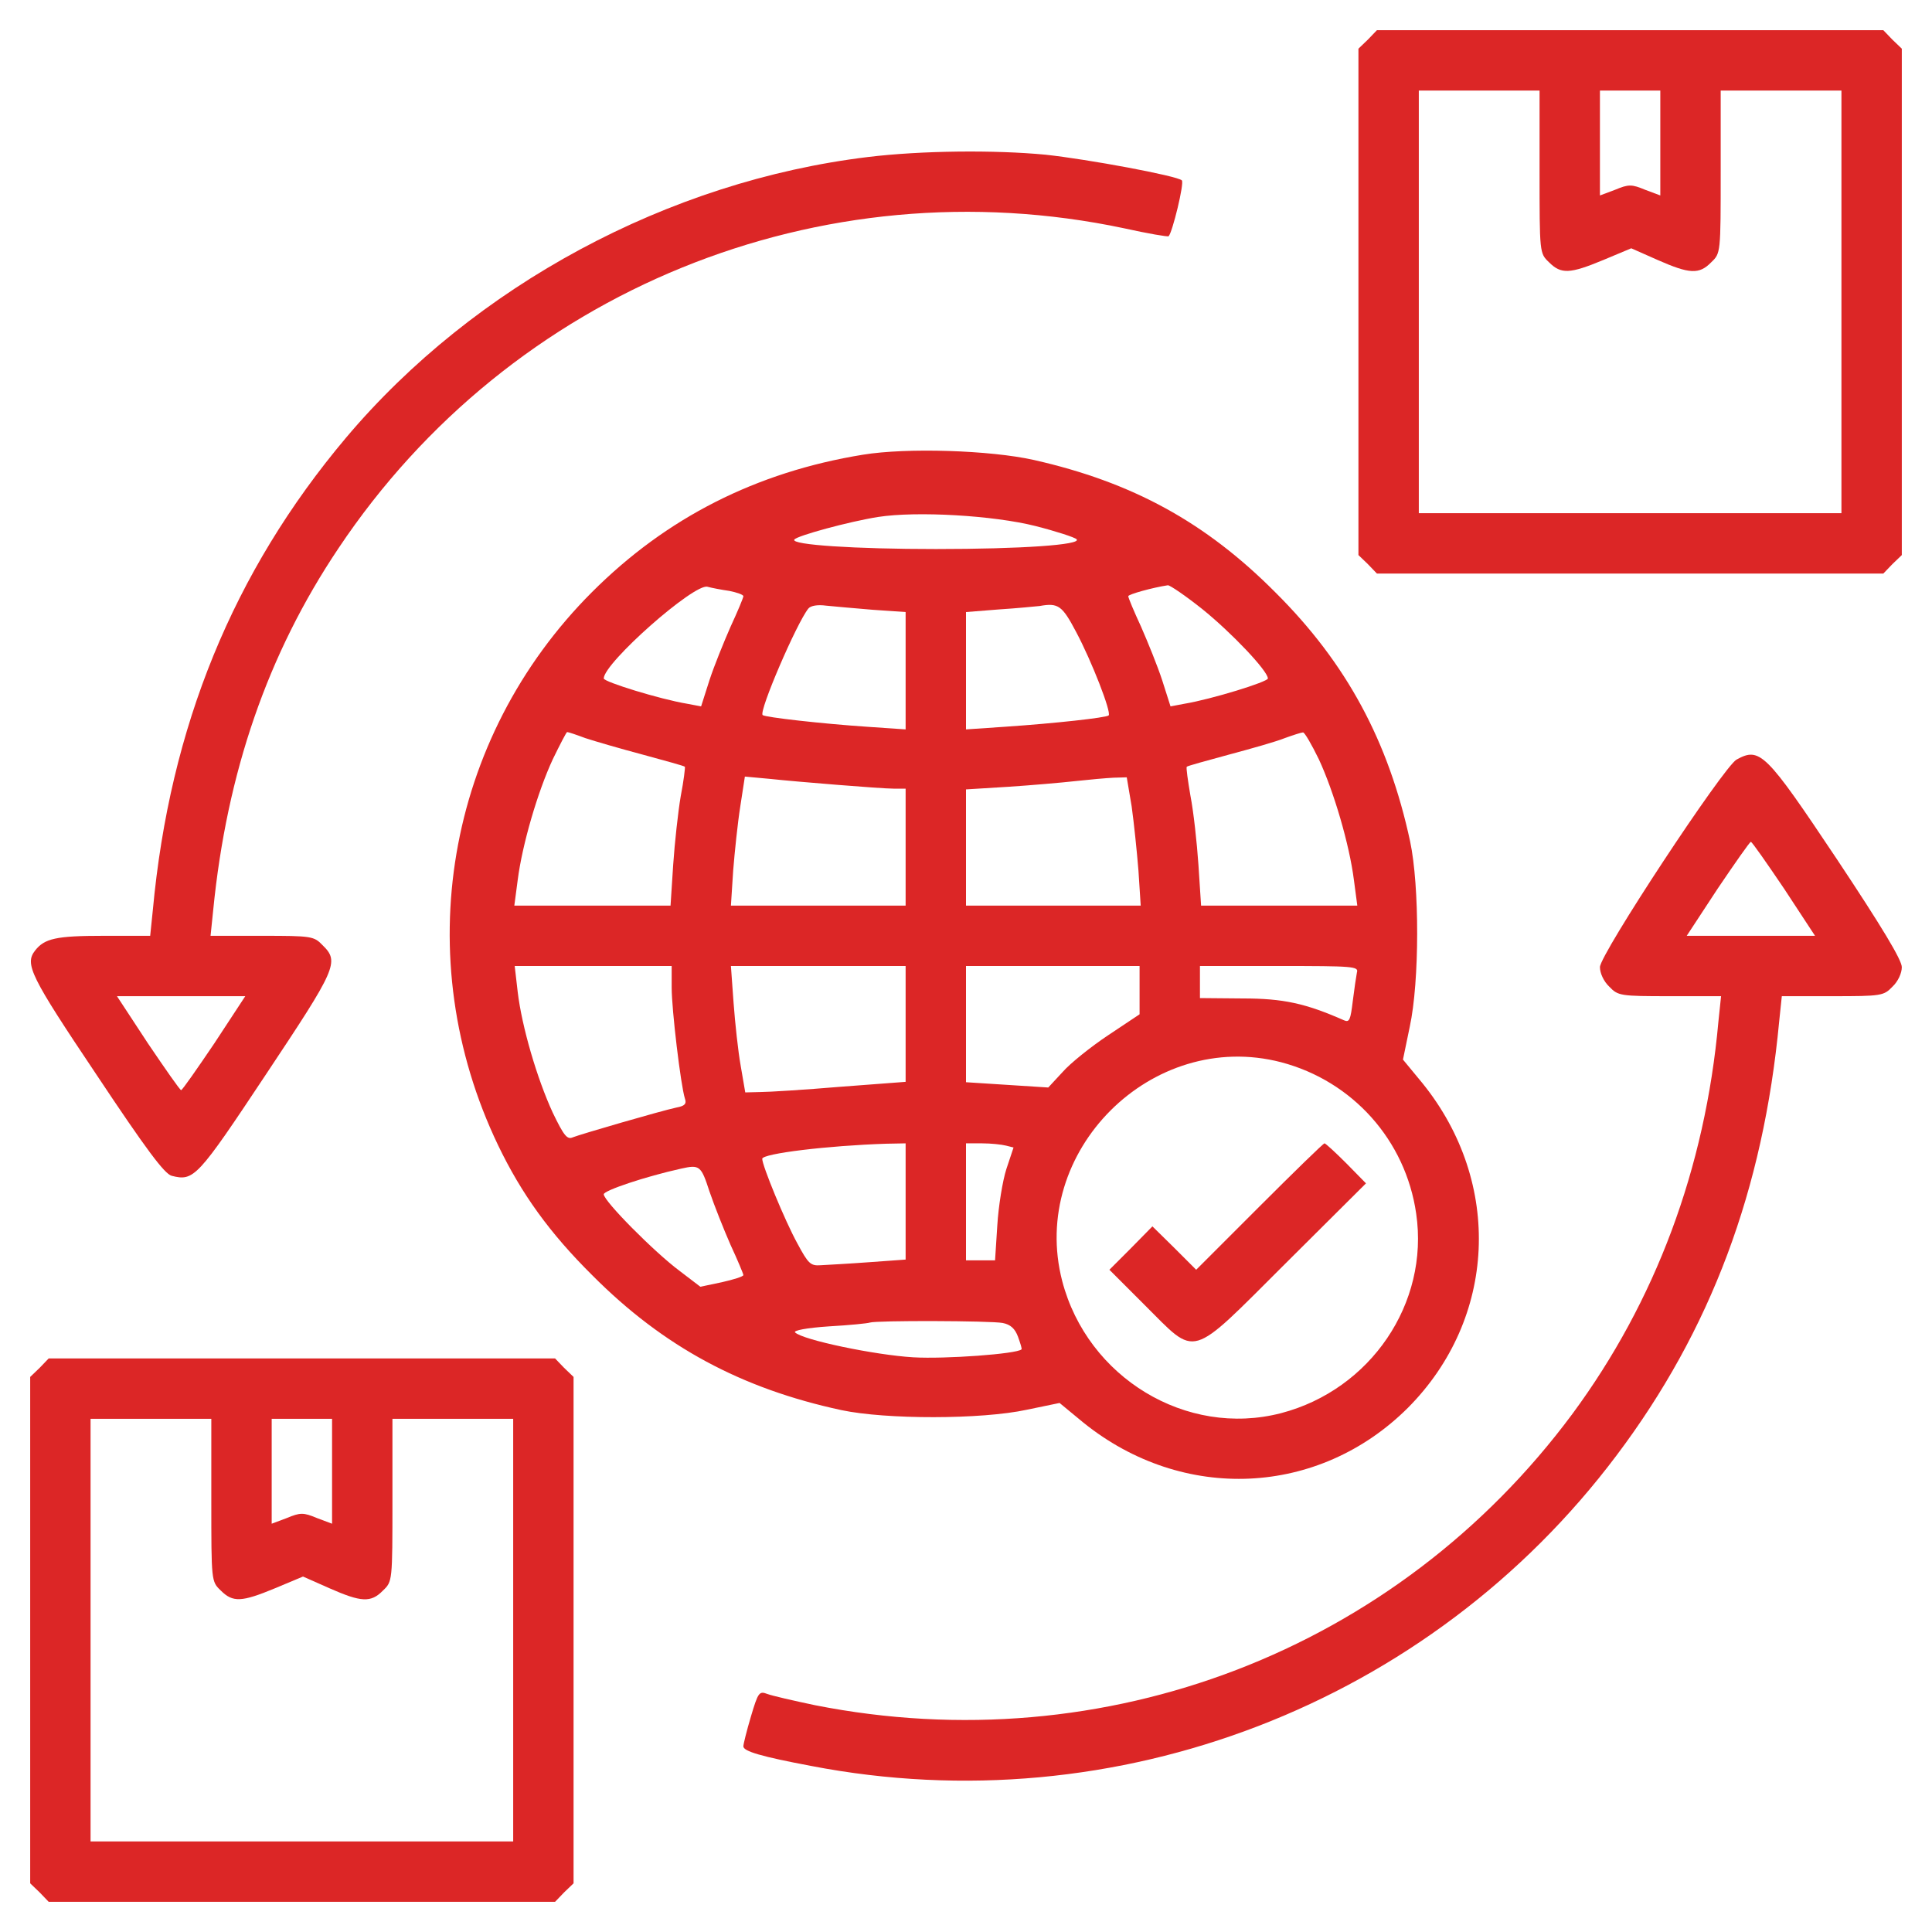 <?xml version="1.0" standalone="no"?>
<!DOCTYPE svg PUBLIC "-//W3C//DTD SVG 20010904//EN"
 "http://www.w3.org/TR/2001/REC-SVG-20010904/DTD/svg10.dtd">
<svg version="1.0" xmlns="http://www.w3.org/2000/svg"
 width="512pt" height="512pt" viewBox="0 0 512 512"
 preserveAspectRatio="xMidYMid meet">

<g transform="translate(0,512) scale(0.1,-0.1)"
fill="#dc2626" stroke="none">
<path d="M3625 5015 l-25 -24 0 -671 0 -671 25 -24 24 -25 671 0 671 0 24 25
25 24 0 671 0 671 -25 24 -24 25 -671 0 -671 0 -24 -25z m455 -350 c0 -216 0
-216 25 -240 32 -32 55 -31 144 6 l74 31 70 -31 c84 -37 110 -39 142 -6 25 24
25 24 25 240 l0 215 160 0 160 0 0 -560 0 -560 -560 0 -560 0 0 560 0 560 160
0 160 0 0 -215z m320 76 l0 -139 -40 15 c-36 15 -44 15 -80 0 l-40 -15 0 139
0 139 80 0 80 0 0 -139z"/>
<path d="M2301 4704 c-530 -64 -1044 -341 -1384 -744 -299 -355 -467 -766
-512 -1252 l-7 -68 -124 0 c-125 0 -156 -7 -181 -39 -28 -36 -13 -67 162 -328
133 -200 181 -264 200 -269 59 -15 68 -5 250 269 187 281 195 298 150 342 -23
24 -29 25 -160 25 l-137 0 7 68 c36 364 144 679 332 959 456 683 1278 1018
2082 848 63 -14 116 -23 118 -21 10 10 42 141 35 148 -12 12 -249 56 -361 68
-136 13 -329 11 -470 -6z m-1733 -2349 c-46 -68 -85 -124 -88 -124 -3 0 -42
56 -88 124 l-82 125 170 0 170 0 -82 -125z"/>
<path d="M2287 3915 c-283 -46 -521 -167 -718 -364 -388 -388 -487 -970 -249
-1466 62 -129 137 -233 250 -345 188 -189 395 -300 660 -357 118 -25 371 -25
491 1 l87 18 63 -52 c264 -213 624 -196 860 39 235 236 252 596 39 860 l-52
63 18 87 c26 120 26 373 1 491 -57 265 -168 472 -357 660 -185 186 -379 292
-640 351 -116 26 -337 33 -453 14z m457 -189 c55 -14 104 -30 109 -35 15 -15
-149 -26 -373 -26 -214 0 -384 11 -375 25 6 10 146 48 222 60 103 16 306 4
417 -24z m-811 -172 c20 -4 37 -10 37 -14 0 -4 -15 -40 -34 -81 -18 -41 -44
-105 -56 -142 l-22 -69 -37 7 c-72 12 -221 58 -221 67 0 41 240 253 275 243
11 -3 37 -8 58 -11z m1253 -48 c77 -62 174 -164 174 -184 0 -9 -149 -55 -221
-67 l-37 -7 -22 69 c-12 37 -38 101 -56 142 -19 41 -34 77 -34 81 0 5 65 23
105 29 6 0 47 -28 91 -63z m-873 -2 l87 -6 0 -155 0 -156 -102 7 c-119 8 -270
25 -277 31 -10 11 90 243 121 282 6 8 25 11 47 8 20 -2 75 -7 124 -11z m539
-59 c41 -77 94 -213 86 -221 -7 -6 -142 -21 -275 -30 l-103 -7 0 156 0 155 88
7 c48 3 96 8 107 9 50 9 60 1 97 -69z m-1301 -281 c24 -8 93 -28 153 -44 59
-16 110 -30 111 -32 1 -2 -3 -37 -11 -78 -7 -41 -16 -123 -20 -182 l-7 -108
-207 0 -207 0 9 68 c12 94 53 234 93 320 19 39 36 72 38 72 3 0 24 -7 48 -16z
m1944 -56 c40 -86 81 -226 93 -320 l9 -68 -207 0 -207 0 -7 108 c-4 59 -13
141 -21 182 -7 41 -12 76 -10 78 1 2 52 16 111 32 60 16 127 35 149 44 22 8
44 15 48 15 4 1 23 -32 42 -71z m-1275 -68 c63 -5 130 -10 148 -10 l32 0 0
-155 0 -155 -232 0 -231 0 6 93 c4 50 12 127 19 171 l12 78 65 -6 c37 -4 118
-11 181 -16z m779 -57 c6 -43 14 -120 18 -170 l6 -93 -231 0 -232 0 0 154 0
154 113 7 c61 4 141 11 177 15 36 4 81 8 101 9 l35 1 13 -77z m-1219 -480 c0
-59 24 -259 35 -294 5 -14 0 -20 -22 -24 -42 -9 -255 -71 -275 -79 -15 -7 -24
5 -53 65 -42 91 -82 228 -93 320 l-8 69 208 0 208 0 0 -57z m620 -96 l0 -154
-172 -13 c-95 -8 -191 -14 -213 -14 l-40 -1 -12 70 c-7 39 -15 114 -19 168
l-7 97 231 0 232 0 0 -153z m620 89 l0 -64 -84 -56 c-45 -30 -100 -74 -120
-97 l-38 -41 -109 7 -109 7 0 154 0 154 230 0 230 0 0 -64z m576 47 c-2 -10
-7 -44 -11 -76 -6 -50 -9 -57 -23 -51 -102 45 -161 58 -269 58 l-113 1 0 43 0
42 211 0 c195 0 210 -1 205 -17z m-201 -238 c190 -50 330 -207 358 -401 35
-238 -121 -467 -358 -529 -251 -65 -513 94 -580 350 -89 343 237 669 580 580z
m-995 -369 l0 -154 -97 -7 c-54 -4 -111 -7 -128 -8 -27 -2 -33 4 -62 58 -33
60 -93 206 -93 224 0 14 174 35 328 40 l52 1 0 -154z m266 148 l20 -5 -19 -57
c-10 -31 -21 -99 -24 -149 l-6 -93 -38 0 -39 0 0 155 0 155 43 0 c23 0 51 -3
63 -6z m-786 -121 c13 -38 38 -101 56 -142 19 -41 34 -77 34 -80 0 -4 -26 -12
-57 -19 l-57 -12 -55 42 c-66 49 -201 185 -201 203 0 10 110 47 205 68 49 11
53 8 75 -60z m777 -349 c21 -4 33 -15 41 -37 6 -17 11 -32 9 -33 -12 -12 -202
-26 -287 -21 -101 6 -293 46 -313 66 -5 5 30 12 90 16 54 3 103 8 108 10 17 6
321 5 352 -1z"/>
<path d="M3338 1923 l-168 -168 -58 58 -58 57 -57 -58 -57 -57 93 -93 c141
-140 115 -148 373 109 l214 213 -52 53 c-29 29 -55 53 -58 53 -3 0 -80 -75
-172 -167z"/>
<path d="M4602 3107 c-35 -20 -362 -516 -362 -550 0 -16 10 -38 25 -52 23 -24
29 -25 160 -25 l136 0 -7 -67 c-35 -390 -167 -742 -387 -1040 -465 -627 -1238
-924 -2007 -772 -57 12 -114 25 -127 30 -21 8 -24 4 -43 -60 -11 -37 -20 -73
-20 -79 0 -13 47 -27 180 -52 809 -156 1639 164 2134 823 250 332 389 704 431
1150 l7 67 134 0 c130 0 136 1 159 25 15 14 25 36 25 52 0 19 -53 107 -172
286 -189 283 -204 298 -266 264z m126 -342 l82 -125 -170 0 -170 0 82 125 c46
68 85 124 88 124 3 0 42 -56 88 -124z"/>
<path d="M105 1495 l-25 -24 0 -671 0 -671 25 -24 24 -25 671 0 671 0 24 25
25 24 0 671 0 671 -25 24 -24 25 -671 0 -671 0 -24 -25z m455 -350 c0 -216 0
-216 25 -240 32 -32 55 -31 144 6 l74 31 70 -31 c84 -37 110 -39 142 -6 25 24
25 24 25 240 l0 215 160 0 160 0 0 -560 0 -560 -560 0 -560 0 0 560 0 560 160
0 160 0 0 -215z m320 76 l0 -139 -40 15 c-36 15 -44 15 -80 0 l-40 -15 0 139
0 139 80 0 80 0 0 -139z"/>
</g>
</svg>
